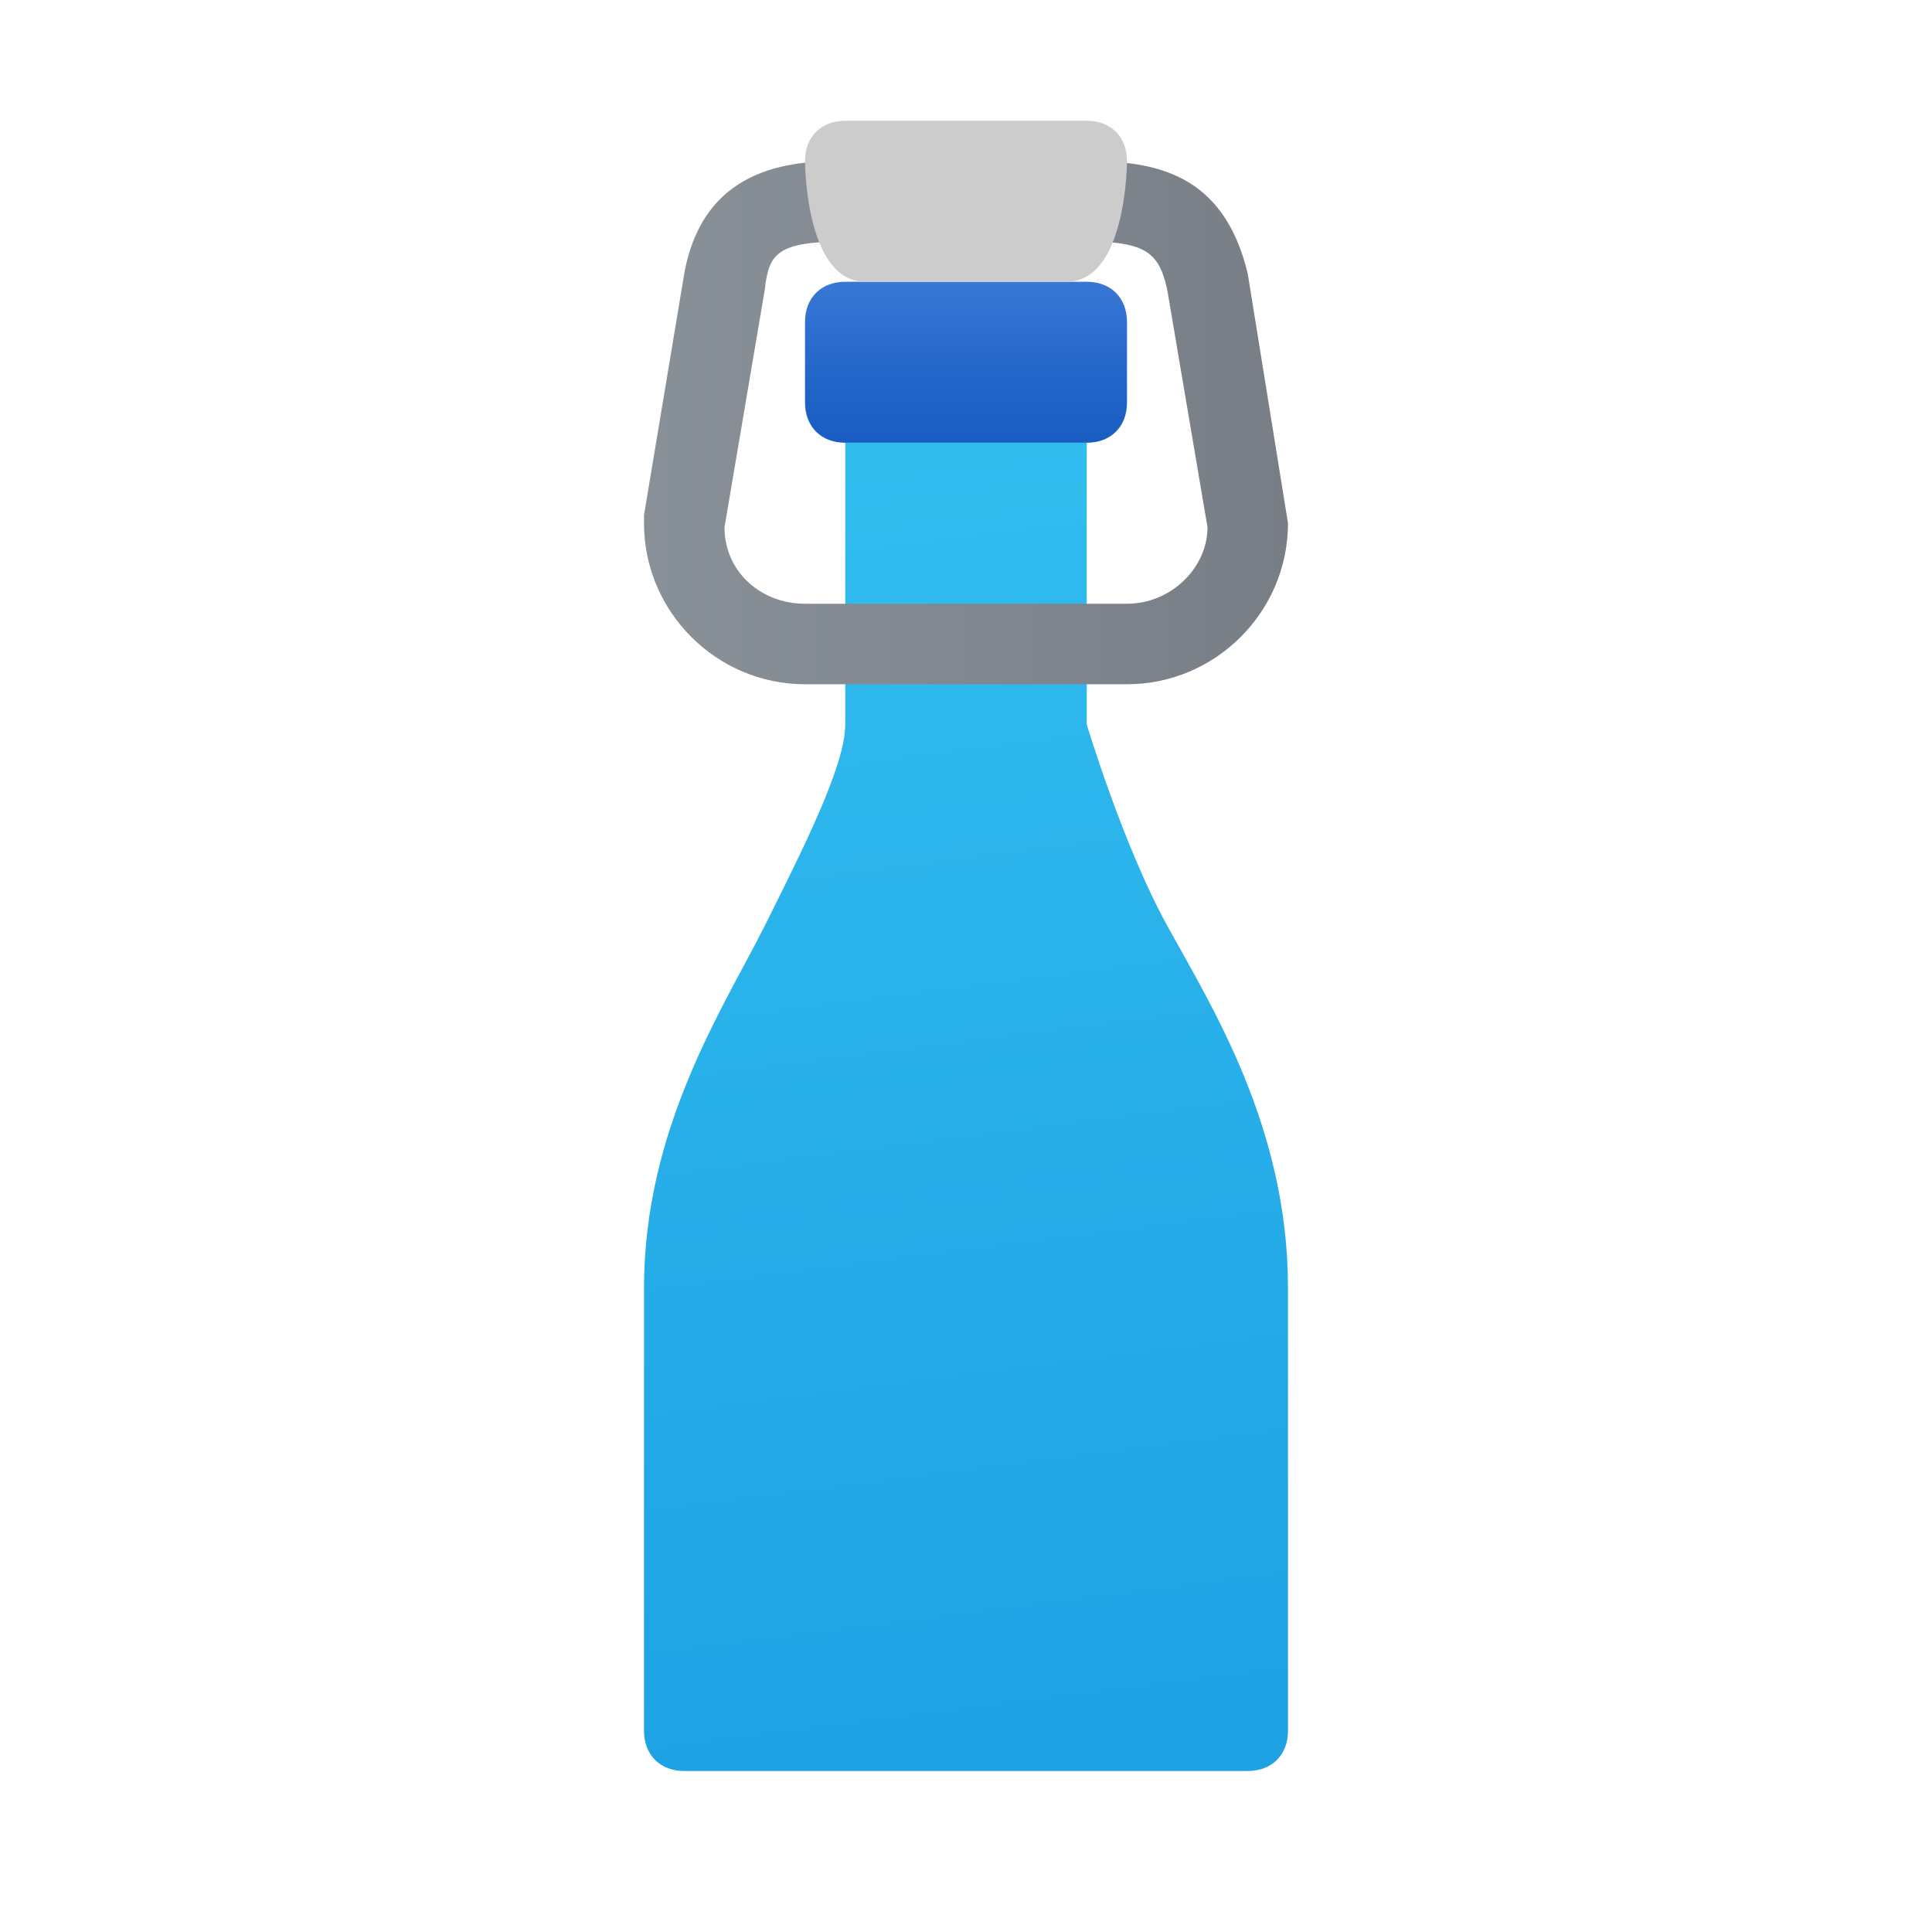 <svg xmlns="http://www.w3.org/2000/svg" viewBox="0 0 48 48"><linearGradient id="lUcGDGB4u4rIWghdquIHca" x1="24" x2="24" y1="5.938" y2="13.68" gradientUnits="userSpaceOnUse"><stop offset=".002" stop-color="#427fdb"/><stop offset=".397" stop-color="#2668cb"/><stop offset=".763" stop-color="#1358bf"/><stop offset="1" stop-color="#0c52bb"/></linearGradient><path fill="url(#lUcGDGB4u4rIWghdquIHca)" d="M28,10V8c0-0.6-0.4-1-1-1h-6c-0.6,0-1,0.4-1,1v2c0,0.6,0.4,1,1,1h6C27.6,11,28,10.6,28,10z"/><linearGradient id="lUcGDGB4u4rIWghdquIHcb" x1="20.702" x2="24.747" y1="11.329" y2="42.981" gradientUnits="userSpaceOnUse"><stop offset="0" stop-color="#32bdef"/><stop offset="1" stop-color="#1ea2e4"/></linearGradient><path fill="url(#lUcGDGB4u4rIWghdquIHcb)" d="M29,23c-1.1-2-2-5-2-5v-7h-6c0,0,0,6,0,7s-1,3-2,5s-3,5-3,9v10v1c0,0.6,0.4,1,1,1h14 c0.6,0,1-0.4,1-1v-1V32C32,28,30.1,25,29,23z"/><linearGradient id="lUcGDGB4u4rIWghdquIHcc" x1="16" x2="32" y1="10.5" y2="10.5" gradientUnits="userSpaceOnUse"><stop offset="0" stop-color="#899198"/><stop offset="1" stop-color="#787e85"/></linearGradient><path fill="url(#lUcGDGB4u4rIWghdquIHcc)" d="M28,17h-8c-2.2,0-4-1.8-4-4v-0.2l1-6C17.5,4,19.9,4,21,4h6c1.7,0,3.4,0.3,4,2.8l1,6.2 C32,15.2,30.2,17,28,17z M18,13.1c0,1.1,0.9,1.9,2,1.9h8c1.1,0,2-0.9,2-1.9l-1-5.9C28.8,6.3,28.5,6,27,6h-6c-1.7,0-1.9,0.3-2,1.2 L18,13.1z"/><path fill="#ccc" d="M26.5,7h-5C20,7,20,4,20,4c0-0.6,0.4-1,1-1h6c0.6,0,1,0.4,1,1C28,4,28,7,26.5,7z"/></svg>